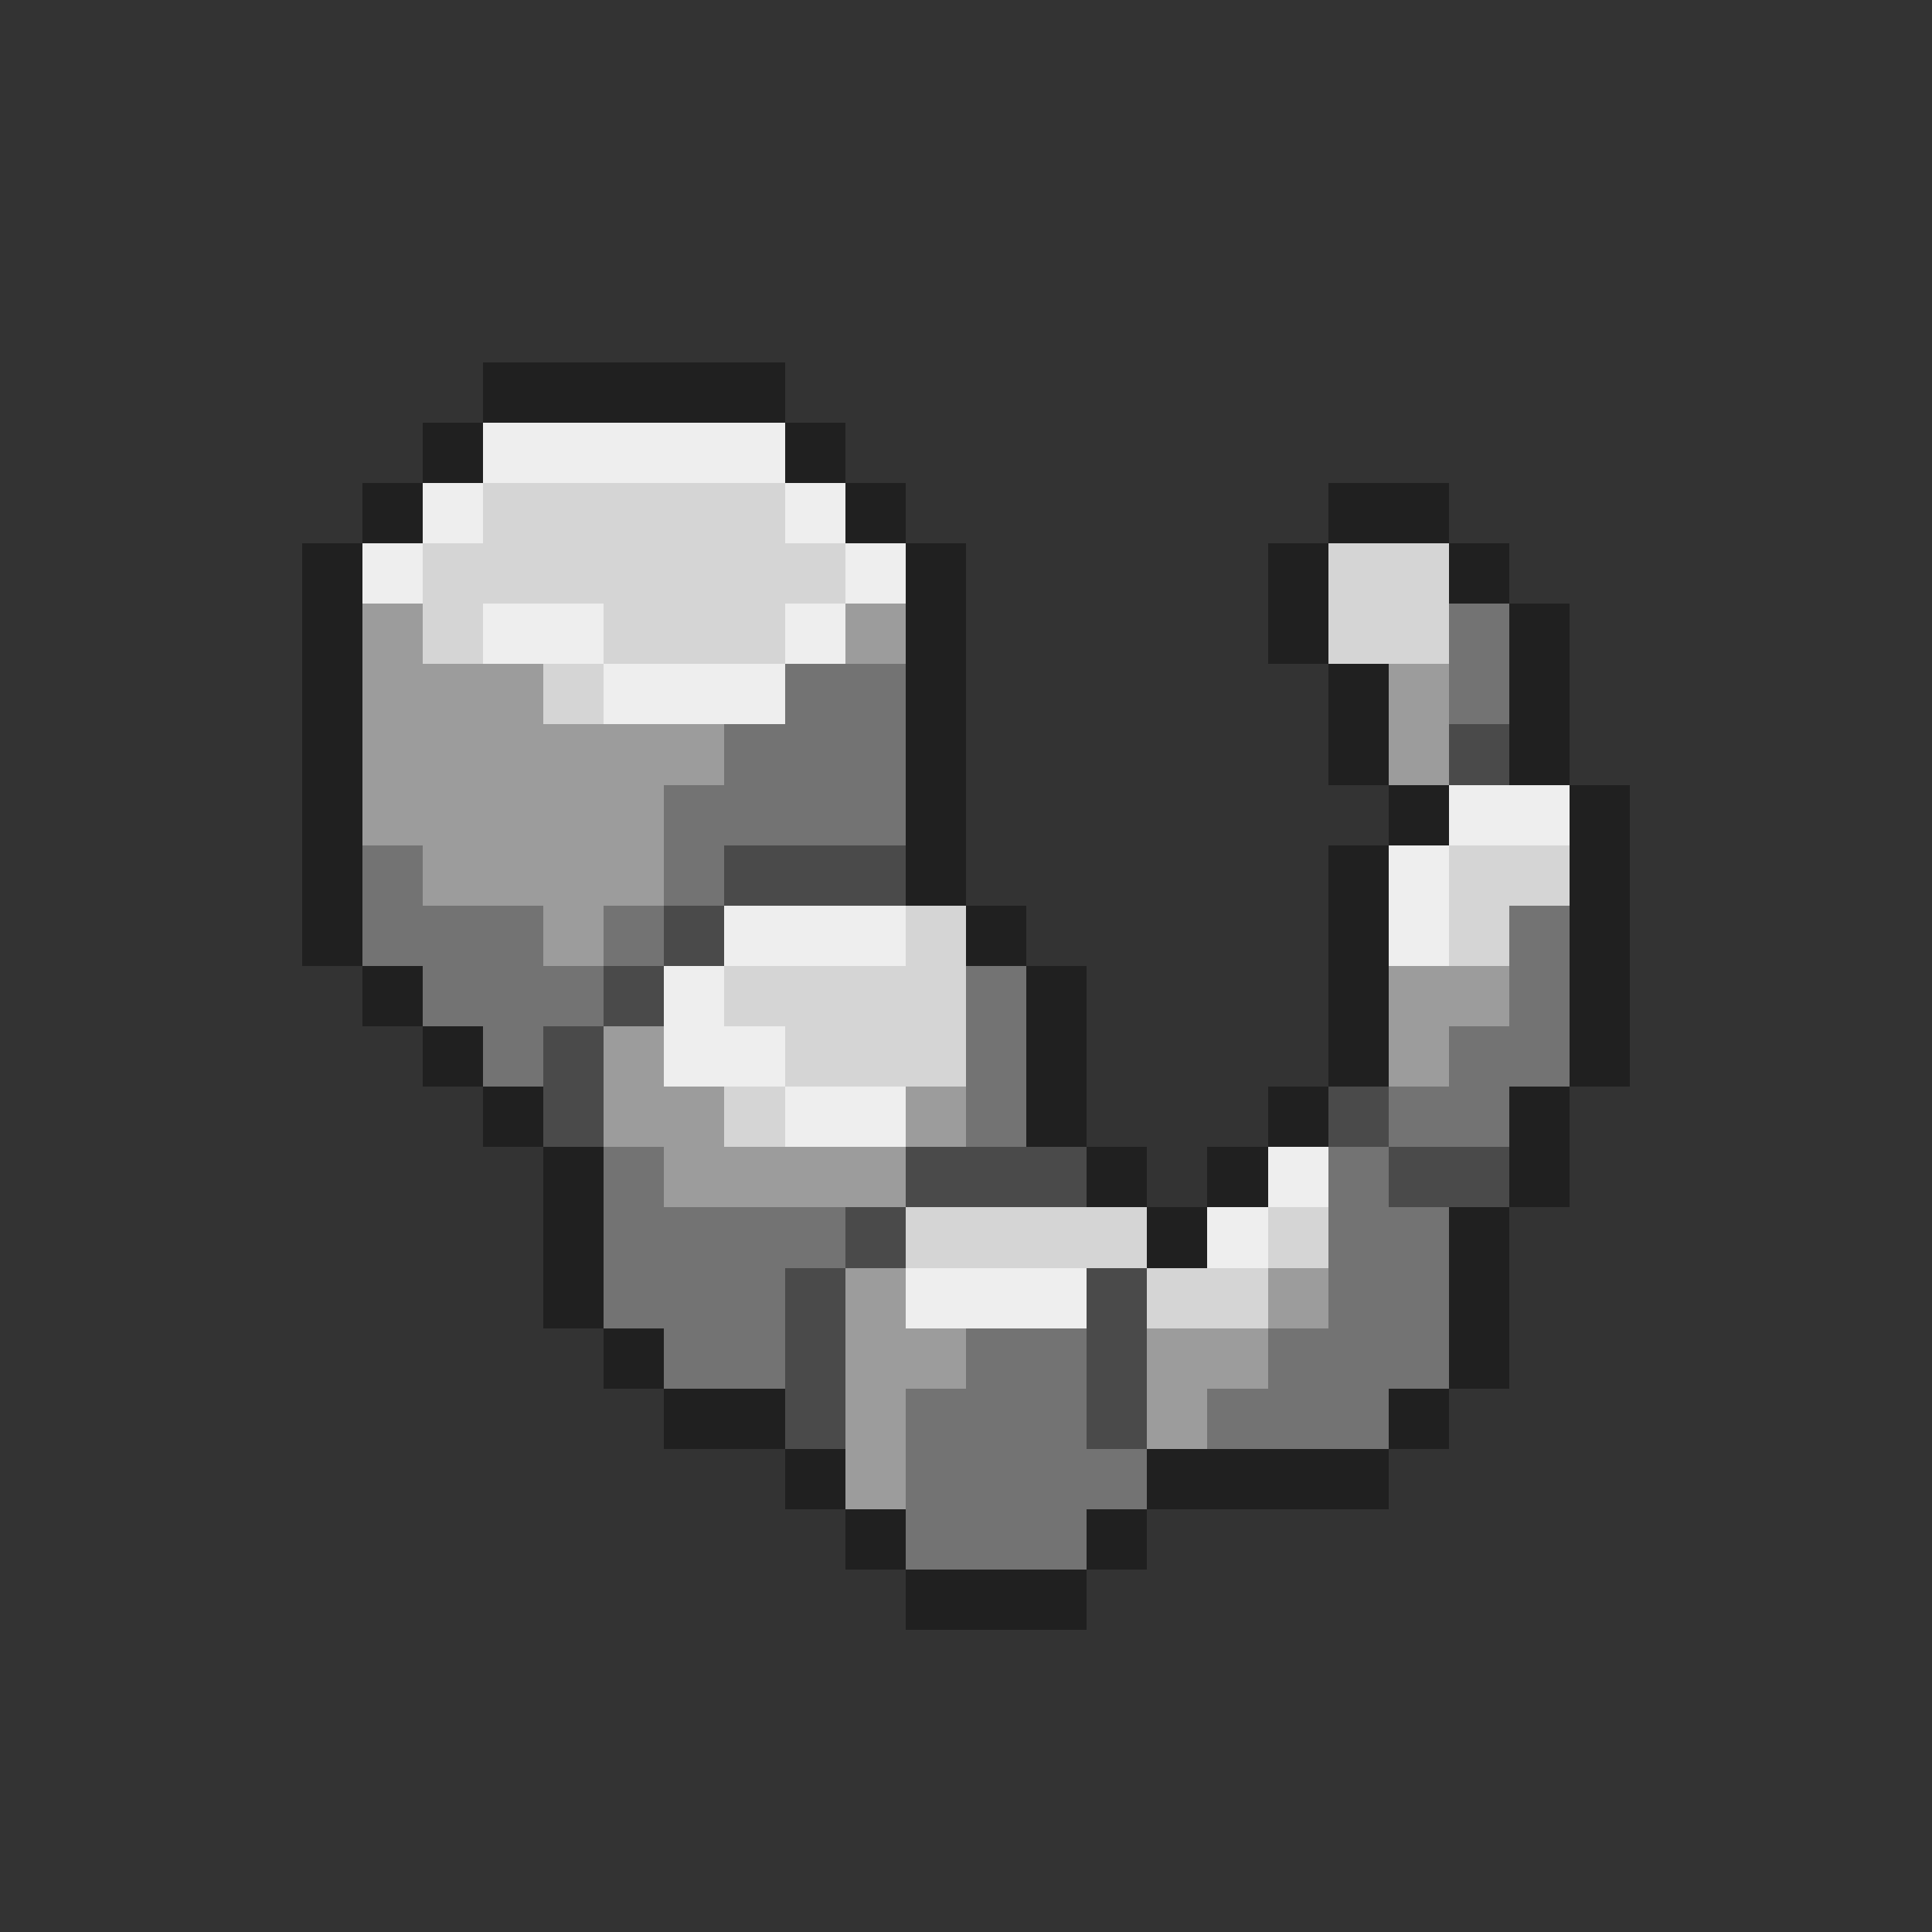 <svg xmlns="http://www.w3.org/2000/svg" viewBox="0 -0.5 32 32" shape-rendering="crispEdges">
<rect x="0" y="-0.5" width="32" height="32" fill="#333333" stroke="none"/>
<path stroke="#202020" d="M8 6h5M7 7h1M13 7h1M6 8h1M14 8h1M22 8h2M5 9h1M15 9h1M21 9h1M24 9h1M5 10h1M15 10h1M21 10h1M25 10h1M5 11h1M15 11h1M22 11h1M25 11h1M5 12h1M15 12h1M22 12h1M25 12h1M5 13h1M15 13h1M23 13h1M26 13h1M5 14h1M15 14h1M22 14h1M26 14h1M5 15h1M16 15h1M22 15h1M26 15h1M6 16h1M17 16h1M22 16h1M26 16h1M7 17h1M17 17h1M22 17h1M26 17h1M8 18h1M17 18h1M21 18h1M25 18h1M9 19h1M18 19h1M20 19h1M25 19h1M9 20h1M19 20h1M24 20h1M9 21h1M24 21h1M10 22h1M24 22h1M11 23h2M23 23h1M13 24h1M19 24h4M14 25h1M18 25h1M15 26h3" />
<path stroke="#eeeeee" d="M8 7h5M7 8h1M13 8h1M6 9h1M14 9h1M8 10h2M13 10h1M10 11h3M24 13h2M23 14h1M12 15h3M23 15h1M11 16h1M11 17h2M13 18h2M21 19h1M20 20h1M15 21h3" />
<path stroke="#d5d5d5" d="M8 8h5M7 9h7M22 9h2M7 10h1M10 10h3M22 10h2M9 11h1M24 14h2M15 15h1M24 15h1M12 16h4M13 17h3M12 18h1M15 20h4M21 20h1M19 21h2" />
<path stroke="#9c9c9c" d="M6 10h1M14 10h1M6 11h3M23 11h1M6 12h6M23 12h1M6 13h5M7 14h4M9 15h1M23 16h2M10 17h1M23 17h1M10 18h2M15 18h1M11 19h4M14 21h1M21 21h1M14 22h2M19 22h2M14 23h1M19 23h1M14 24h1" />
<path stroke="#737373" d="M24 10h1M13 11h2M24 11h1M12 12h3M11 13h4M6 14h1M11 14h1M6 15h3M10 15h1M25 15h1M7 16h3M16 16h1M25 16h1M8 17h1M16 17h1M24 17h2M16 18h1M23 18h2M10 19h1M22 19h1M10 20h4M22 20h2M10 21h3M22 21h2M11 22h2M16 22h2M21 22h3M15 23h3M20 23h3M15 24h4M15 25h3" />
<path stroke="#4a4a4a" d="M24 12h1M12 14h3M11 15h1M10 16h1M9 17h1M9 18h1M22 18h1M15 19h3M23 19h2M14 20h1M13 21h1M18 21h1M13 22h1M18 22h1M13 23h1M18 23h1" />
</svg>